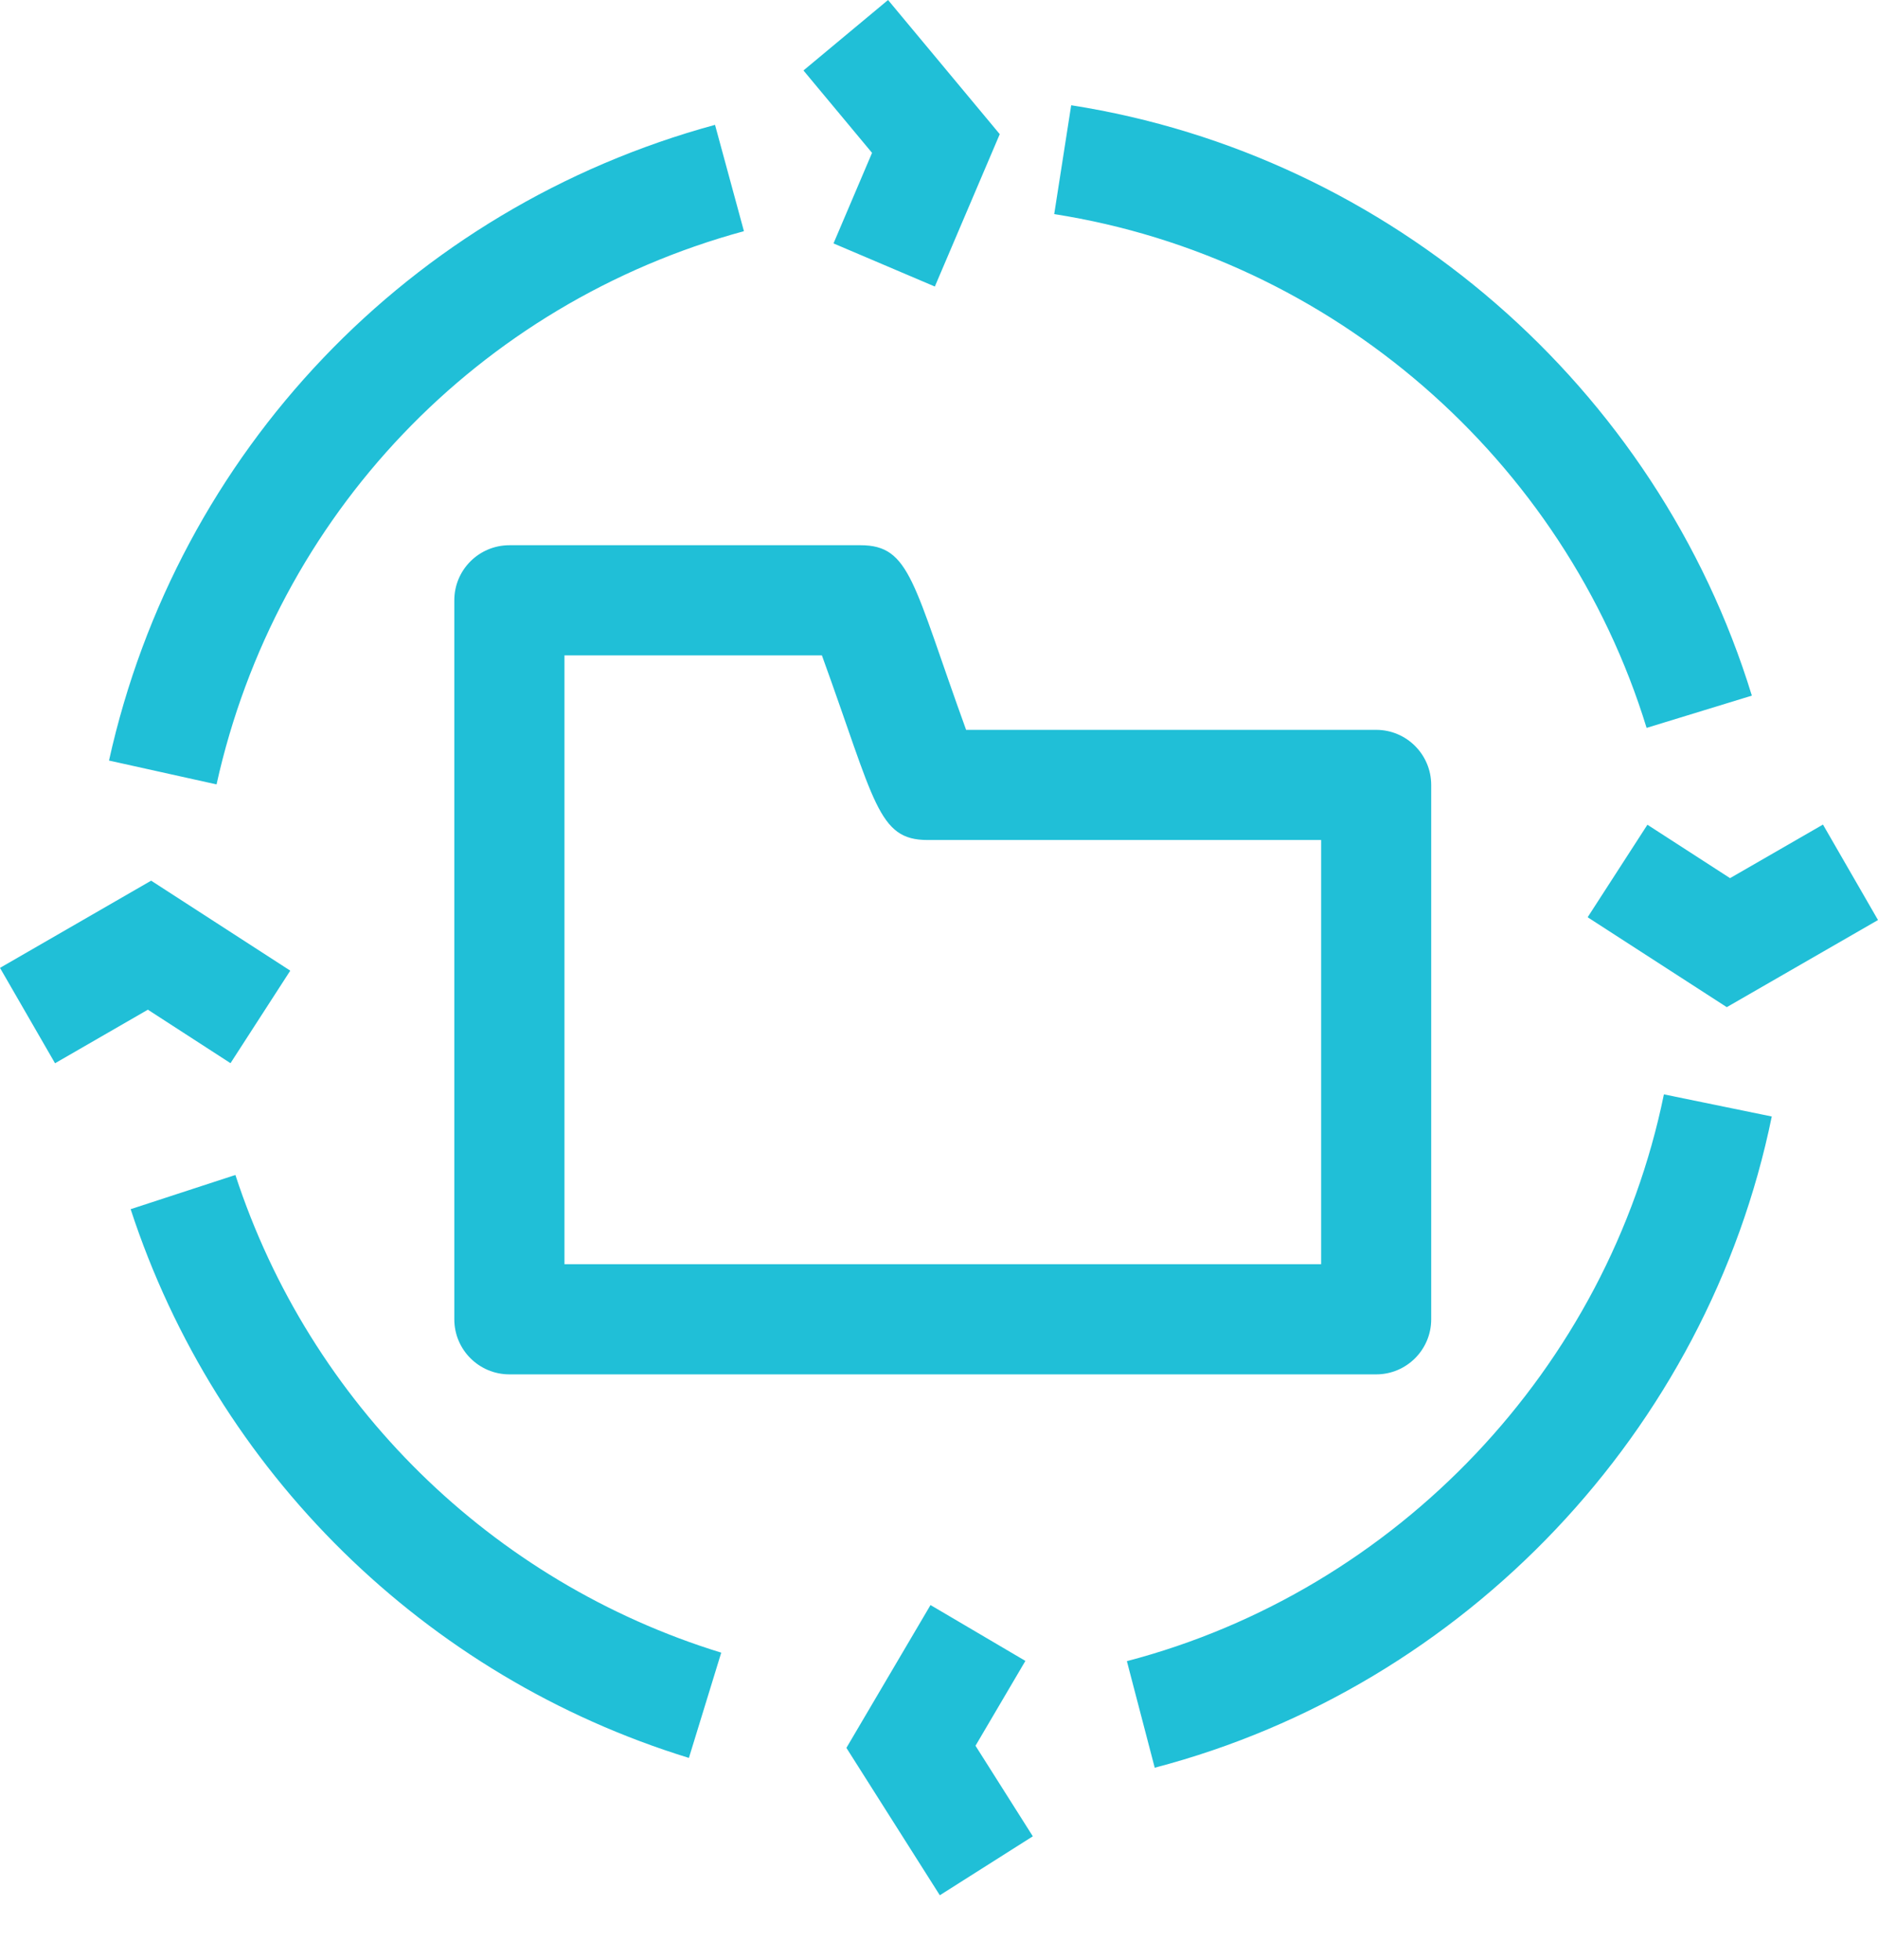 <?xml version="1.0" encoding="UTF-8"?>
<svg width="23px" height="24px" viewBox="0 0 23 24" version="1.1" xmlns="http://www.w3.org/2000/svg" xmlns:xlink="http://www.w3.org/1999/xlink">
    <!-- Generator: Sketch 47.1 (45422) - http://www.bohemiancoding.com/sketch -->
    <title>Feature icon 7</title>
    <desc>Created with Sketch.</desc>
    <defs></defs>
    <g id="Pages" stroke="none" stroke-width="1" fill="none" fill-rule="evenodd">
        <g id="Home" transform="translate(-503, -4520)" fill="#20BFD7">
            <g id="Group-Copy-3" transform="translate(147, 4188)">
                <path d="M367.947,353.379 L368.649,354.488 L367.51,355.21 L366.366,353.405 L367.396,351.656 L368.558,352.34 L367.947,353.379 Z M357.811,344.365 L356.674,345.021 L356,343.853 L357.851,342.785 L359.555,343.887 L358.823,345.02 L357.811,344.365 Z M377.188,342.754 L378.326,342.098 L379,343.267 L377.148,344.334 L375.444,343.233 L376.176,342.1 L377.188,342.754 Z M366.68,333.872 L365.84,332.863 L366.876,332 L368.244,333.643 L367.449,335.509 L366.208,334.981 L366.68,333.872 Z M358.652,341.606 L357.335,341.314 C358.173,337.532 361.017,334.548 364.757,333.529 L365.111,334.831 C361.856,335.717 359.381,338.314 358.652,341.606 L358.652,341.606 Z M368.911,334.622 L369.119,333.289 C373.023,333.899 376.295,336.737 377.455,340.519 L376.166,340.914 C375.156,337.622 372.308,335.153 368.911,334.622 L368.911,334.622 Z M376.378,345.402 L377.699,345.673 C376.912,349.522 373.945,352.653 370.142,353.648 L369.801,352.343 C373.11,351.477 375.692,348.753 376.378,345.402 L376.378,345.402 Z M364.833,352.239 L364.437,353.528 C361.205,352.534 358.65,350.022 357.6,346.808 L358.883,346.389 C359.796,349.187 362.02,351.374 364.833,352.239 L364.833,352.239 Z M372.18,347.482 L362.913,347.482 L362.913,340.026 L366.066,340.026 C366.718,341.822 366.748,342.287 367.359,342.287 L372.18,342.287 L372.18,347.482 Z M367.832,340.938 C367.181,339.142 367.151,338.677 366.539,338.677 L362.239,338.677 C361.866,338.677 361.564,338.979 361.564,339.351 L361.564,348.157 C361.564,348.529 361.866,348.831 362.239,348.831 L372.854,348.831 C373.226,348.831 373.528,348.529 373.528,348.157 L373.528,341.613 C373.528,341.24 373.226,340.938 372.854,340.938 L367.832,340.938 Z" id="Feature-icon-7"></path>
            </g>
        </g>
    </g>
</svg>